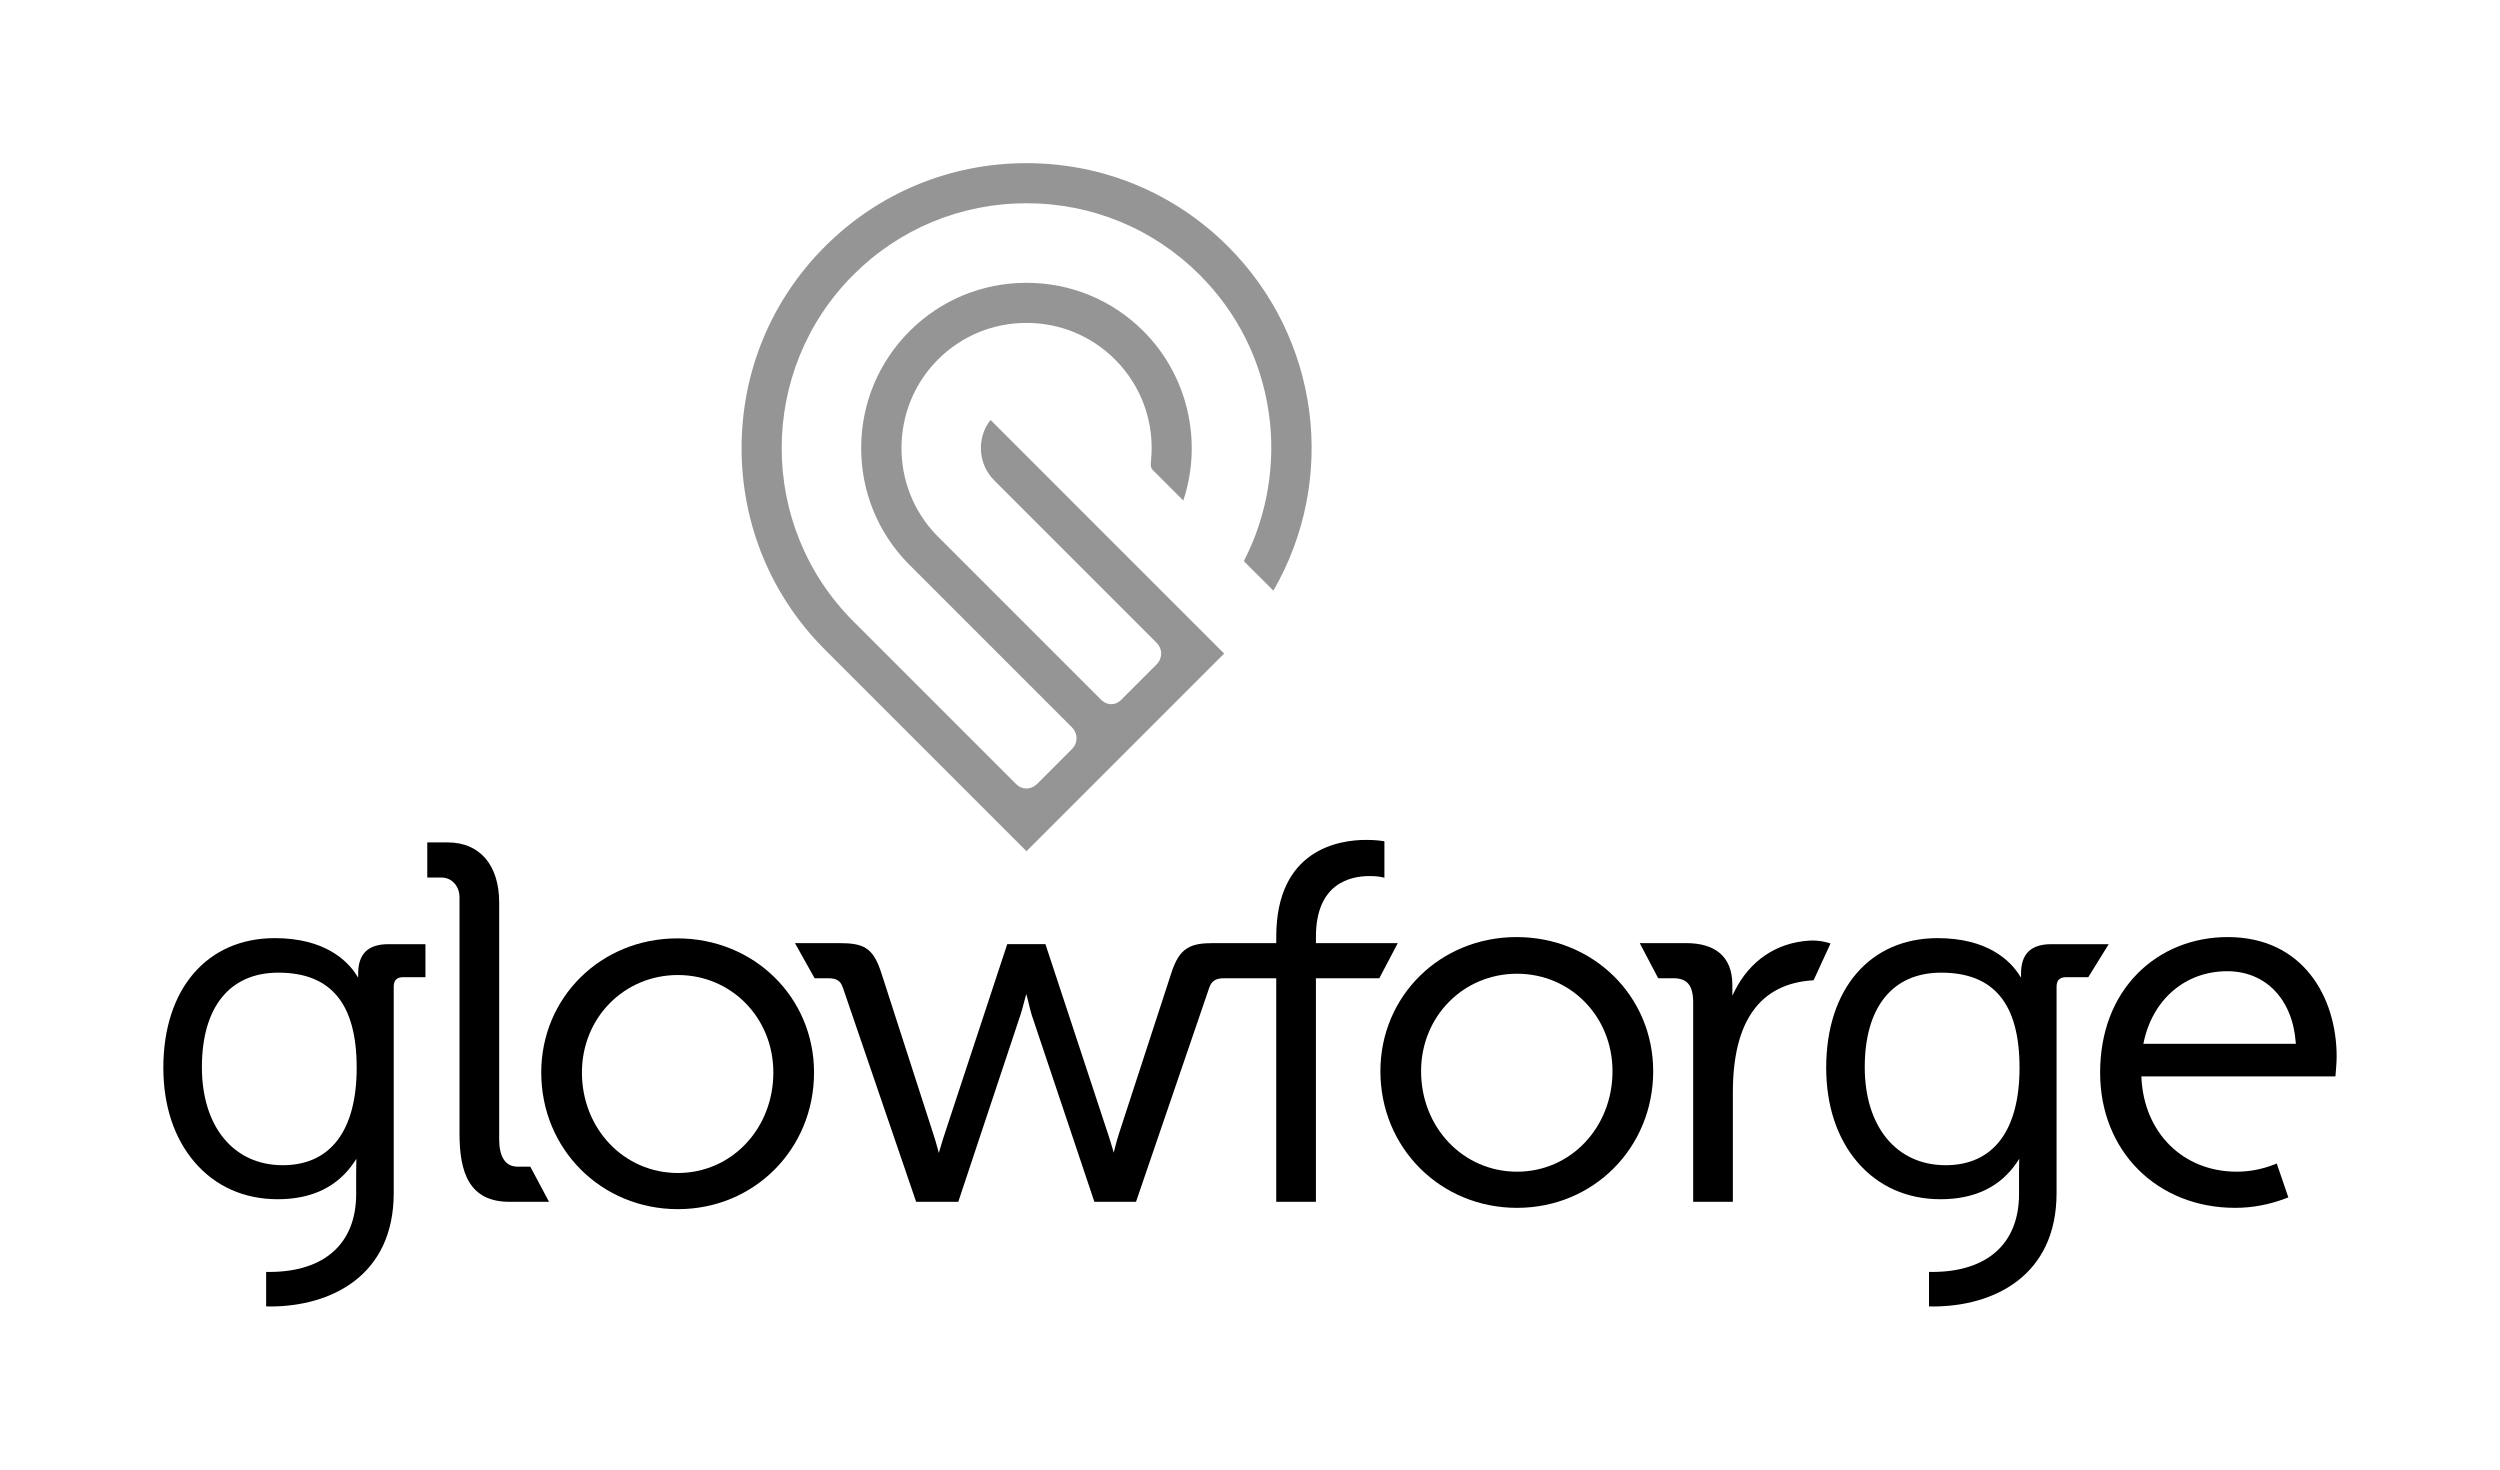 <?xml version="1.0" encoding="utf-8"?>
<!-- Generator: Adobe Illustrator 20.1.0, SVG Export Plug-In . SVG Version: 6.00 Build 0)  -->
<svg version="1.1" id="Layer_1" xmlns="http://www.w3.org/2000/svg" xmlns:xlink="http://www.w3.org/1999/xlink" x="0px" y="0px"
	 viewBox="0 0 331.92 195.12" style="enable-background:new 0 0 331.92 195.12;" xml:space="preserve">
<path style="fill:#959595;" d="M169.065,78.417c8.564-14.83,6.124-33.549-6.016-45.688
	c-7.137-7.137-16.641-11.067-26.762-11.067c-10.121,0-19.625,3.93-26.762,11.067
	S98.458,49.37,98.458,59.491c0,10.121,3.93,19.625,11.067,26.762l26.762,26.762
	c1.576-1.576,21.997-21.997,26.209-26.209c0.012-0.012,0.022-0.023,0.031-0.033
	c-1.096-1.096-19.324-19.324-19.324-19.324l-0.8-0.8l0.001-0.001l-1.594-1.594
	c0,0-7.605-7.605-9.299-9.299c-1.859,2.359-1.693,5.84,0.473,8.006l21.577,21.577
	c0.39,0.39,0.604,0.903,0.604,1.444c-0,0.524-0.21,1.033-0.576,1.399
	c-0.187,0.187-4.428,4.429-4.744,4.744c-0.47,0.47-0.969,0.569-1.304,0.569
	c-0.349,0-0.873-0.109-1.392-0.628c-4.784-4.783-21.243-21.243-21.757-21.759
	c-6.33-6.489-6.264-16.97,0.139-23.372c3.136-3.136,7.311-4.863,11.757-4.863
	c4.446,0,8.621,1.727,11.757,4.863c3.561,3.561,5.297,8.488,4.763,13.517
	c-0.048,0.453-0.061,0.847,0.256,1.164l4.039,4.039
	c2.617-7.862,0.578-16.617-5.292-22.487c-4.14-4.139-9.653-6.419-15.524-6.419
	c-5.871,0-11.384,2.28-15.523,6.419c-4.115,4.115-6.398,9.587-6.429,15.406
	c-0.031,5.814,2.187,11.303,6.246,15.456c0.037,0.038,1.716,1.718,21.67,21.672
	c0.98,0.98,0.793,2.224,0.12,2.898l-0.508,0.508
	c-1.17,1.17-3.911,3.911-4.132,4.133c-0.538,0.538-1.093,0.651-1.463,0.651
	c-0.498,0-0.98-0.207-1.356-0.583l-21.62-21.62
	c-12.68-12.68-12.68-33.311,0-45.991c6.133-6.133,14.299-9.511,22.995-9.511
	c8.696,0,16.863,3.378,22.996,9.511c4.975,4.975,8.144,11.283,9.163,18.243
	c0.982,6.707-0.178,13.695-3.267,19.683c-0.006,0.04-0.003,0.099,0.007,0.121
	L169.065,78.417z"/>
<g>
	<g>
		<path d="M67.627,159.561h5.266l-2.485-4.666h-1.68c-1.714,0-2.454-1.417-2.454-3.655
			v-31.44c0-4.919-2.561-7.954-6.814-7.954h-2.731v4.666h1.912
			c1.332,0,2.367,1.136,2.367,2.622v31.399
			C61.007,155.665,62.302,159.561,67.627,159.561z"/>
		<path d="M89.935,124.586c-10.136,0-18.075,7.822-18.075,17.808
			c0,10.173,7.969,18.143,18.142,18.143c10.136,0,18.076-7.969,18.076-18.143
			C108.078,132.408,100.108,124.586,89.935,124.586z M90.002,155.737
			c-7.144,0-12.741-5.861-12.741-13.343c0-7.257,5.596-12.941,12.741-12.941
			c7.107,0,12.674,5.685,12.674,12.941C102.676,149.876,97.109,155.737,90.002,155.737z
			"/>
		<path d="M185.58,125.215h-10.866v-0.842c0-7.014,4.465-8.061,7.126-8.061
			c0.95,0,1.522,0.124,1.527,0.125l0.438,0.096v-4.833l-0.303-0.05
			c-0.087-0.014-0.887-0.138-2.131-0.138c-3.586,0-11.925,1.253-11.925,12.861v0.842
			h-8.314c-3.067,0-4.527,0.555-5.624,3.992l-6.953,21.328
			c-0.183,0.571-0.371,1.241-0.56,1.992l-0.127,0.505l-0.146-0.5
			c-0.224-0.769-0.432-1.442-0.619-2.001l-8.304-25.182h-5.068l-8.303,25.179
			c-0.19,0.571-0.405,1.266-0.638,2.067l-0.141,0.485l-0.131-0.488
			c-0.214-0.796-0.42-1.489-0.61-2.059l-6.885-21.324
			c-1.091-3.418-2.362-3.995-5.625-3.995h-5.852l2.609,4.666h1.772
			c1.171,0,1.675,0.327,1.998,1.294l9.709,28.385h5.596l8.237-24.761
			c0.166-0.461,0.322-1.069,0.46-1.605c0.07-0.273,0.135-0.526,0.195-0.733
			l0.139-0.487l0.133,0.489c0.062,0.229,0.131,0.517,0.204,0.824
			c0.12,0.504,0.257,1.075,0.395,1.506l8.305,24.766h5.53l9.71-28.39
			c0.31-0.928,0.87-1.29,1.997-1.29h6.91v29.68h5.268v-29.675h8.413
			L185.58,125.215z"/>
		<path d="M201.348,124.413c-10.136,0-18.075,7.822-18.075,17.808
			c0,10.173,7.969,18.143,18.142,18.143c10.136,0,18.076-7.969,18.076-18.143
			C219.491,132.236,211.522,124.413,201.348,124.413z M201.415,155.564
			c-7.144,0-12.741-5.861-12.741-13.343c0-7.257,5.596-12.941,12.741-12.941
			c7.107,0,12.674,5.684,12.674,12.941
			C214.089,149.703,208.522,155.564,201.415,155.564z"/>
		<path d="M240.789,130.149h0l2.245-4.886h-0
			c-0.048-0.017-1.303-0.468-2.764-0.382c-4.42,0.26-7.971,2.664-10,6.767
			l-0.268,0.542v-1.413c0-3.864-2.367-5.563-6.169-5.563h-6.129l2.452,4.666h2.025
			c1.776,0,2.619,0.896,2.619,3.203v26.477h5.268v-14.532
			C230.069,135.557,233.676,130.551,240.789,130.149z"/>
		<path d="M273.047,130.991c0-0.842,0.409-1.251,1.251-1.251h2.96l2.708-4.384h-7.606
			c-2.712,0-4.03,1.274-4.03,3.896v0.555l-0.26-0.403
			c-1.17-1.811-4.132-4.85-10.817-4.85c-8.986,0-14.792,6.751-14.792,17.199
			c0,5.041,1.437,9.381,4.156,12.551c2.757,3.215,6.574,4.915,11.038,4.915
			c4.557,0,7.979-1.669,10.169-4.959l0.273-0.41l-0.014,0.492
			c-0.01,0.372-0.019,0.803-0.019,1.247v2.942c0,6.572-4.208,10.342-11.545,10.342
			l-0.408-0.007v4.578l0.217,0.003c0.047,0.001,0.094,0.002,0.14,0.005
			c0.062,0.002,0.123,0.005,0.184,0.005c7.926,0,16.396-3.956,16.396-15.06V130.991
			z M258.322,154.702c-6.526,0-10.743-5.109-10.743-13.016
			c0-7.974,3.697-12.548,10.142-12.548c7.004,0,10.408,4.126,10.408,12.615
			C268.129,150.104,264.646,154.702,258.322,154.702z"/>
		<path d="M35.694,173.453c0.061,0.002,0.122,0.005,0.184,0.005
			c7.927,0,16.396-3.956,16.396-15.06v-27.407c0-0.842,0.409-1.251,1.251-1.251
			h2.96v-4.384h-4.899c-2.712,0-4.03,1.274-4.03,3.896v0.554l-0.26-0.403
			c-1.17-1.811-4.132-4.849-10.817-4.849c-8.986,0-14.792,6.751-14.792,17.199
			c0,5.041,1.437,9.381,4.156,12.551c2.757,3.215,6.574,4.915,11.037,4.915
			c4.557,0,7.979-1.669,10.169-4.959l0.273-0.41l-0.014,0.492
			c-0.01,0.372-0.019,0.803-0.019,1.247v2.942c0,6.572-4.208,10.342-11.545,10.342
			l-0.407-0.007v4.578l0.217,0.003C35.6,173.448,35.647,173.45,35.694,173.453z
			 M37.548,154.702c-6.526,0-10.743-5.109-10.743-13.016
			c0-7.974,3.697-12.548,10.142-12.548c7.004,0,10.409,4.126,10.409,12.615
			C47.356,150.104,43.873,154.702,37.548,154.702z"/>
		<path d="M295.768,124.413c-4.618,0-8.854,1.702-11.929,4.794
			c-3.277,3.296-5.01,7.865-5.01,13.214c0,10.397,7.545,17.942,17.941,17.942
			c2.271,0,4.532-0.426,6.722-1.265l0.325-0.125l-1.535-4.494l-0.351,0.137
			c-1.616,0.629-3.285,0.947-4.961,0.947c-7.112,0-12.317-5.14-12.658-12.5
			l-0.007-0.148h25.762l0.031-0.342c0.022-0.251,0.134-1.542,0.134-2.291
			C310.233,132.384,305.76,124.413,295.768,124.413z M284.568,138.585l0.036-0.17
			c1.203-5.752,5.558-9.468,11.097-9.468c5.115,0,8.688,3.724,9.103,9.487
			l0.011,0.152H284.568z"/>
	</g>
</g>
<g>
</g>
<g>
</g>
<g>
</g>
<g>
</g>
<g>
</g>
<g>
</g>
</svg>
